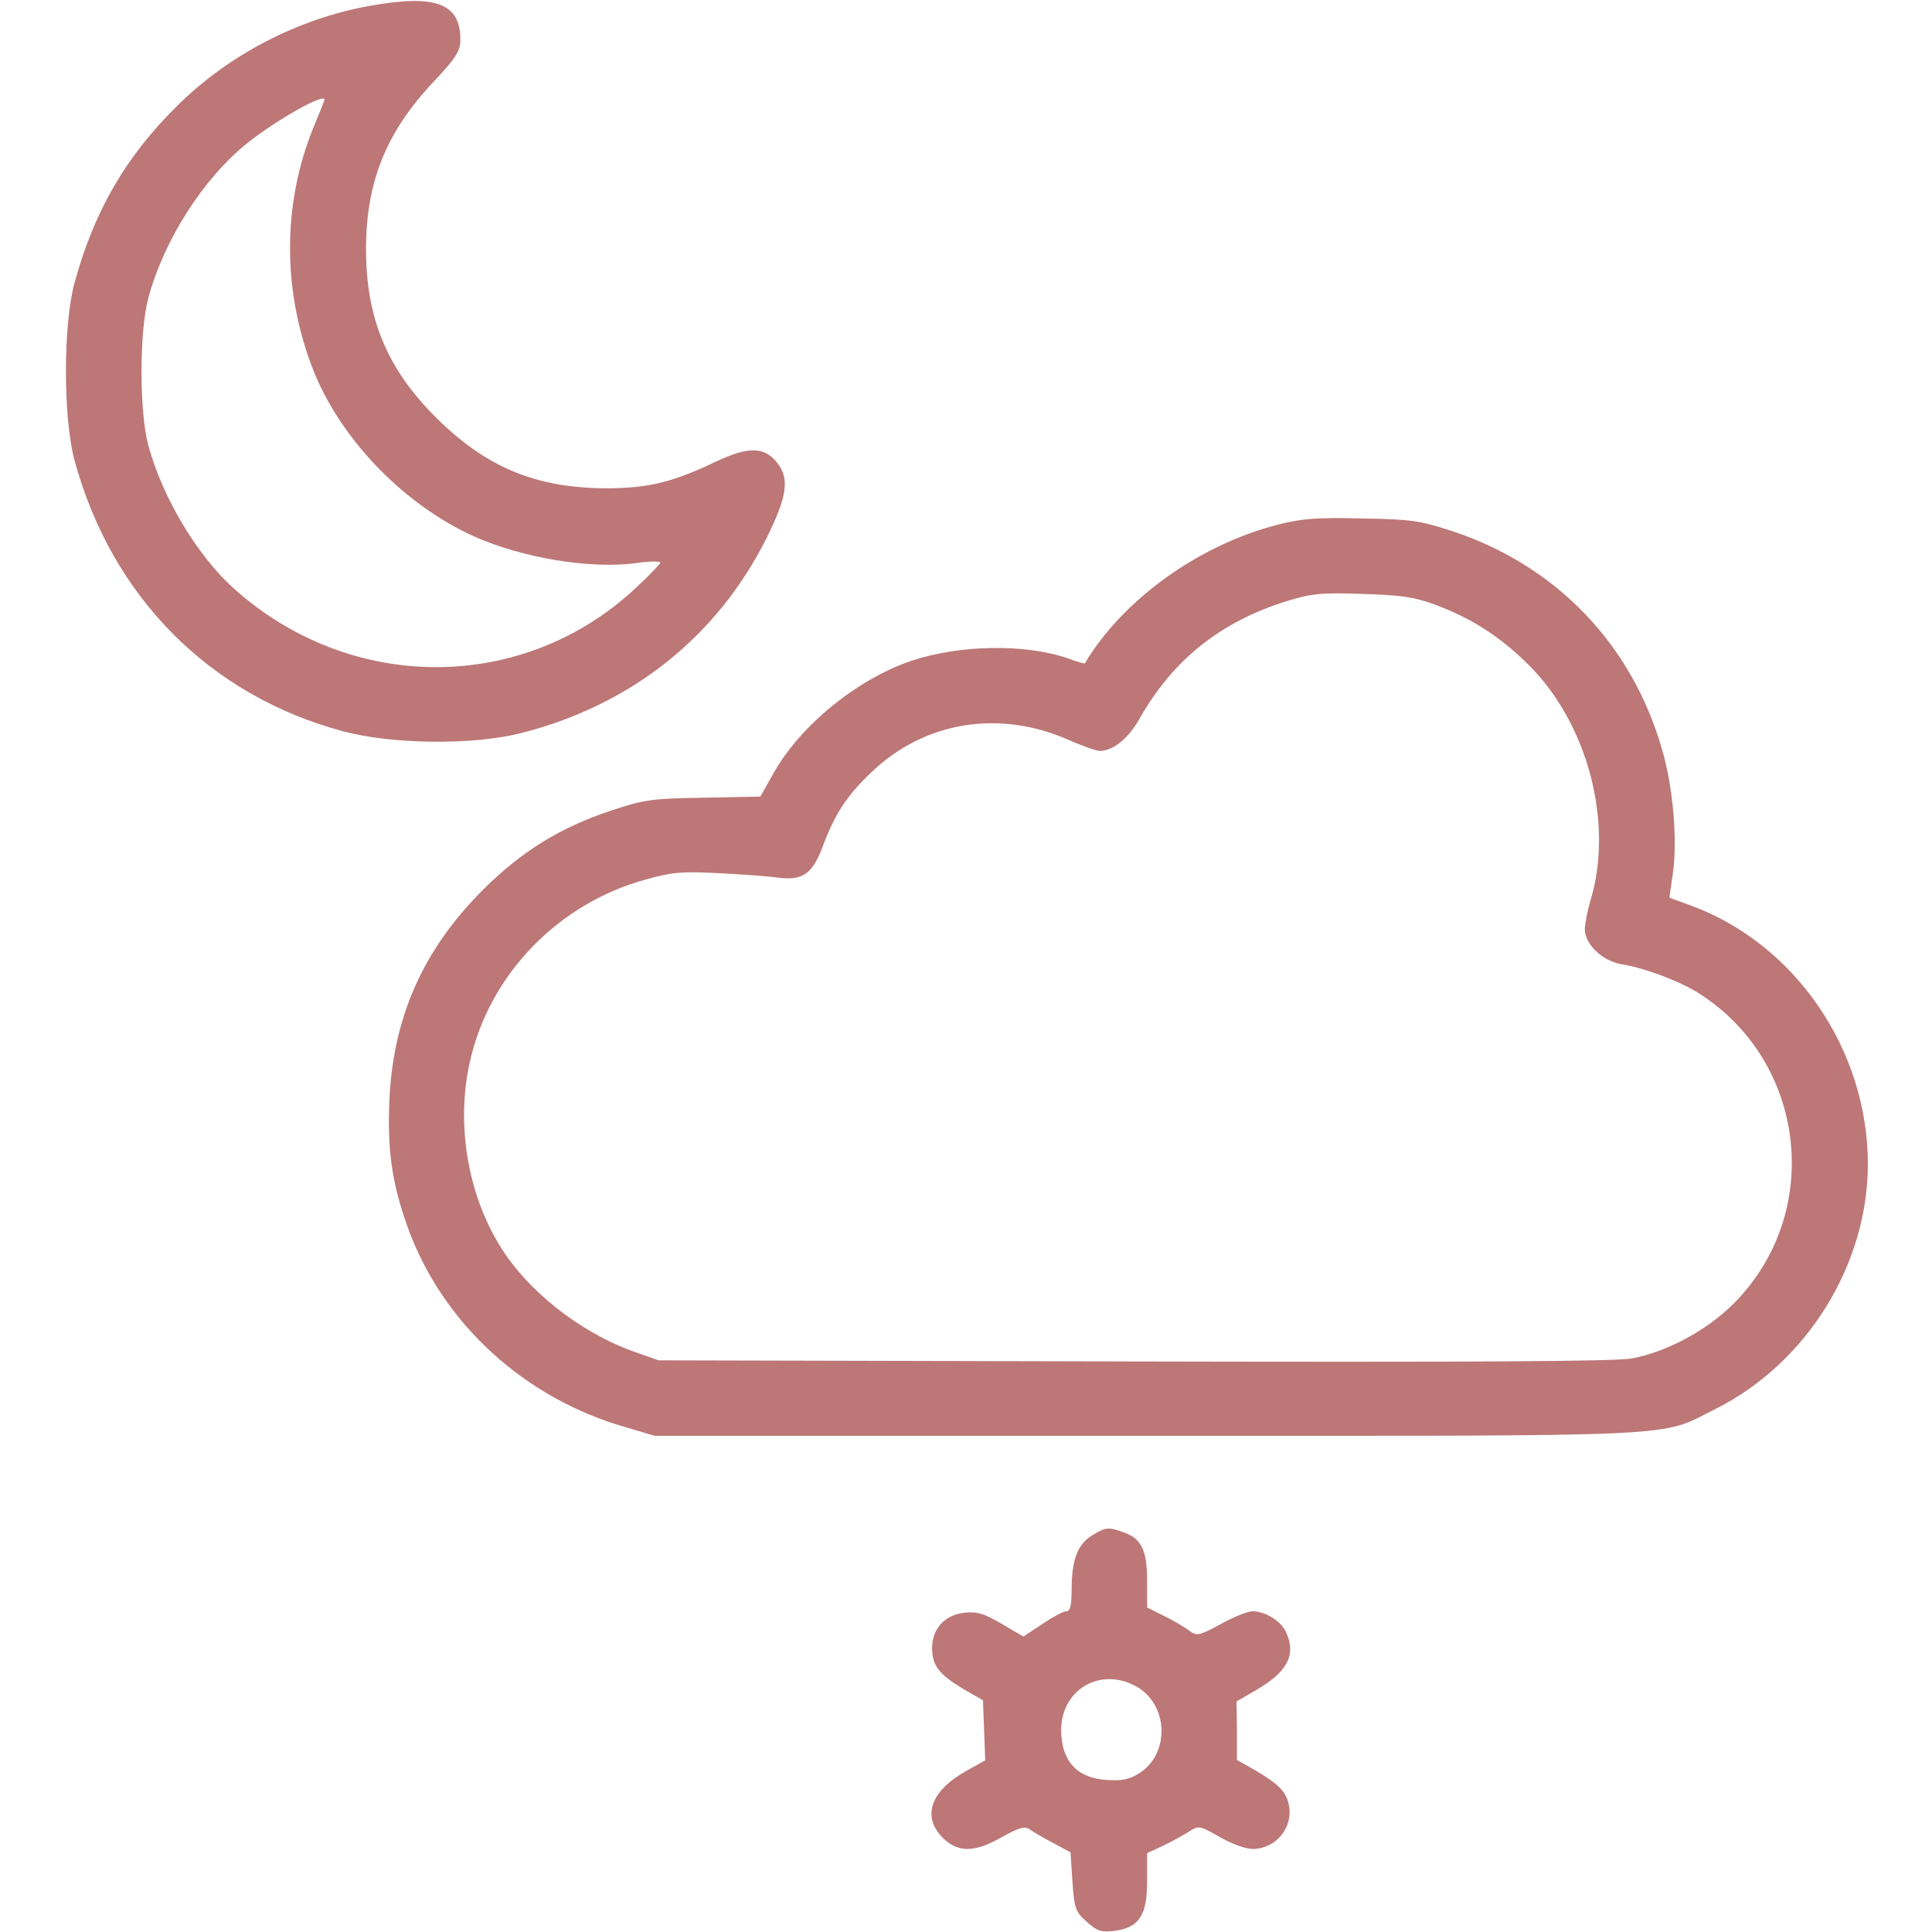 <?xml version="1.0" standalone="no"?>
<!DOCTYPE svg PUBLIC "-//W3C//DTD SVG 20010904//EN"
 "http://www.w3.org/TR/2001/REC-SVG-20010904/DTD/svg10.dtd">
<svg version="1.0" xmlns="http://www.w3.org/2000/svg"
 width="512pt" height="512pt" viewBox="0 0 512 512"
 preserveAspectRatio="xMidYMid meet">

<g transform="translate(0,512) scale(0.1,-0.1)"
fill="#bd7777" stroke="none">
<path d="M977 5104 c-187 -34 -371 -129 -507 -264 -136 -134 -220 -278 -272
-468 -31 -110 -31 -362 0 -474 99 -361 358 -621 711 -716 132 -35 344 -37 471
-5 292 74 519 254 651 516 55 111 62 158 29 200 -34 44 -77 44 -162 4 -115
-55 -180 -71 -293 -71 -186 1 -318 56 -451 189 -129 129 -184 263 -184 445 0
176 53 309 176 440 64 68 74 85 74 115 0 97 -66 121 -243 89z m-117 -248 c0
-2 -13 -35 -29 -73 -84 -205 -83 -440 2 -651 74 -180 239 -350 422 -433 129
-58 312 -88 433 -71 34 5 62 5 62 1 0 -3 -29 -34 -65 -67 -299 -280 -757 -280
-1067 0 -97 88 -188 241 -225 378 -24 90 -24 300 0 390 42 155 146 318 264
412 77 61 203 132 203 114z"/>
<path d="M3388 3730 c-209 -53 -412 -198 -513 -368 -1 -1 -21 4 -44 13 -112
39 -286 37 -415 -6 -143 -48 -295 -171 -366 -298 l-35 -62 -150 -3 c-137 -2
-158 -5 -245 -34 -136 -45 -239 -109 -341 -211 -157 -157 -237 -336 -247 -555
-6 -136 7 -223 49 -340 92 -253 308 -451 576 -528 l78 -23 1305 0 c1461 0
1353 -5 1508 72 240 121 402 381 402 648 0 303 -193 585 -471 686 l-55 20 9
62 c13 90 1 233 -29 333 -80 277 -280 485 -554 576 -86 28 -109 32 -240 34
-118 3 -159 0 -222 -16z m414 -212 c99 -37 172 -84 249 -160 157 -156 226
-419 164 -624 -8 -27 -15 -62 -15 -77 0 -39 47 -84 96 -92 62 -10 155 -45 204
-76 288 -181 334 -584 94 -824 -71 -71 -176 -127 -269 -145 -43 -8 -419 -10
-1320 -8 l-1260 3 -65 23 c-145 52 -286 164 -358 285 -84 139 -113 322 -77
482 51 232 235 422 469 485 68 19 96 21 190 16 61 -3 132 -8 159 -12 64 -8 90
10 117 82 32 86 64 136 130 198 140 134 337 166 520 86 38 -17 76 -30 85 -30
34 0 74 32 103 82 89 159 216 260 392 315 66 20 91 23 200 19 102 -3 137 -8
192 -28z"/>
<path d="M2894 1051 c-38 -23 -54 -65 -54 -142 0 -44 -4 -59 -14 -59 -8 0 -36
-15 -64 -34 l-50 -33 -58 34 c-48 28 -66 33 -99 29 -52 -6 -85 -43 -85 -94 1
-47 18 -69 83 -108 l52 -30 3 -80 3 -79 -50 -28 c-95 -53 -119 -121 -62 -178
40 -39 84 -39 157 3 45 25 60 29 73 20 9 -7 37 -23 62 -36 l46 -25 5 -77 c5
-72 8 -80 38 -107 28 -25 38 -28 74 -24 65 9 86 41 86 132 l0 74 43 20 c23 11
54 28 68 37 26 17 28 16 81 -14 33 -19 69 -32 89 -32 60 1 106 56 95 115 -7
37 -27 57 -92 95 l-46 26 0 78 -1 77 50 29 c85 49 109 94 81 155 -13 29 -55
55 -89 55 -12 0 -50 -15 -84 -34 -55 -30 -63 -32 -81 -19 -10 8 -40 26 -66 39
l-48 24 0 71 c0 80 -15 112 -62 128 -41 15 -48 14 -84 -8z m115 -399 c88 -47
93 -180 9 -232 -26 -16 -45 -20 -86 -17 -73 5 -113 44 -119 114 -12 116 95
189 196 135z"/>
</g>
</svg>
